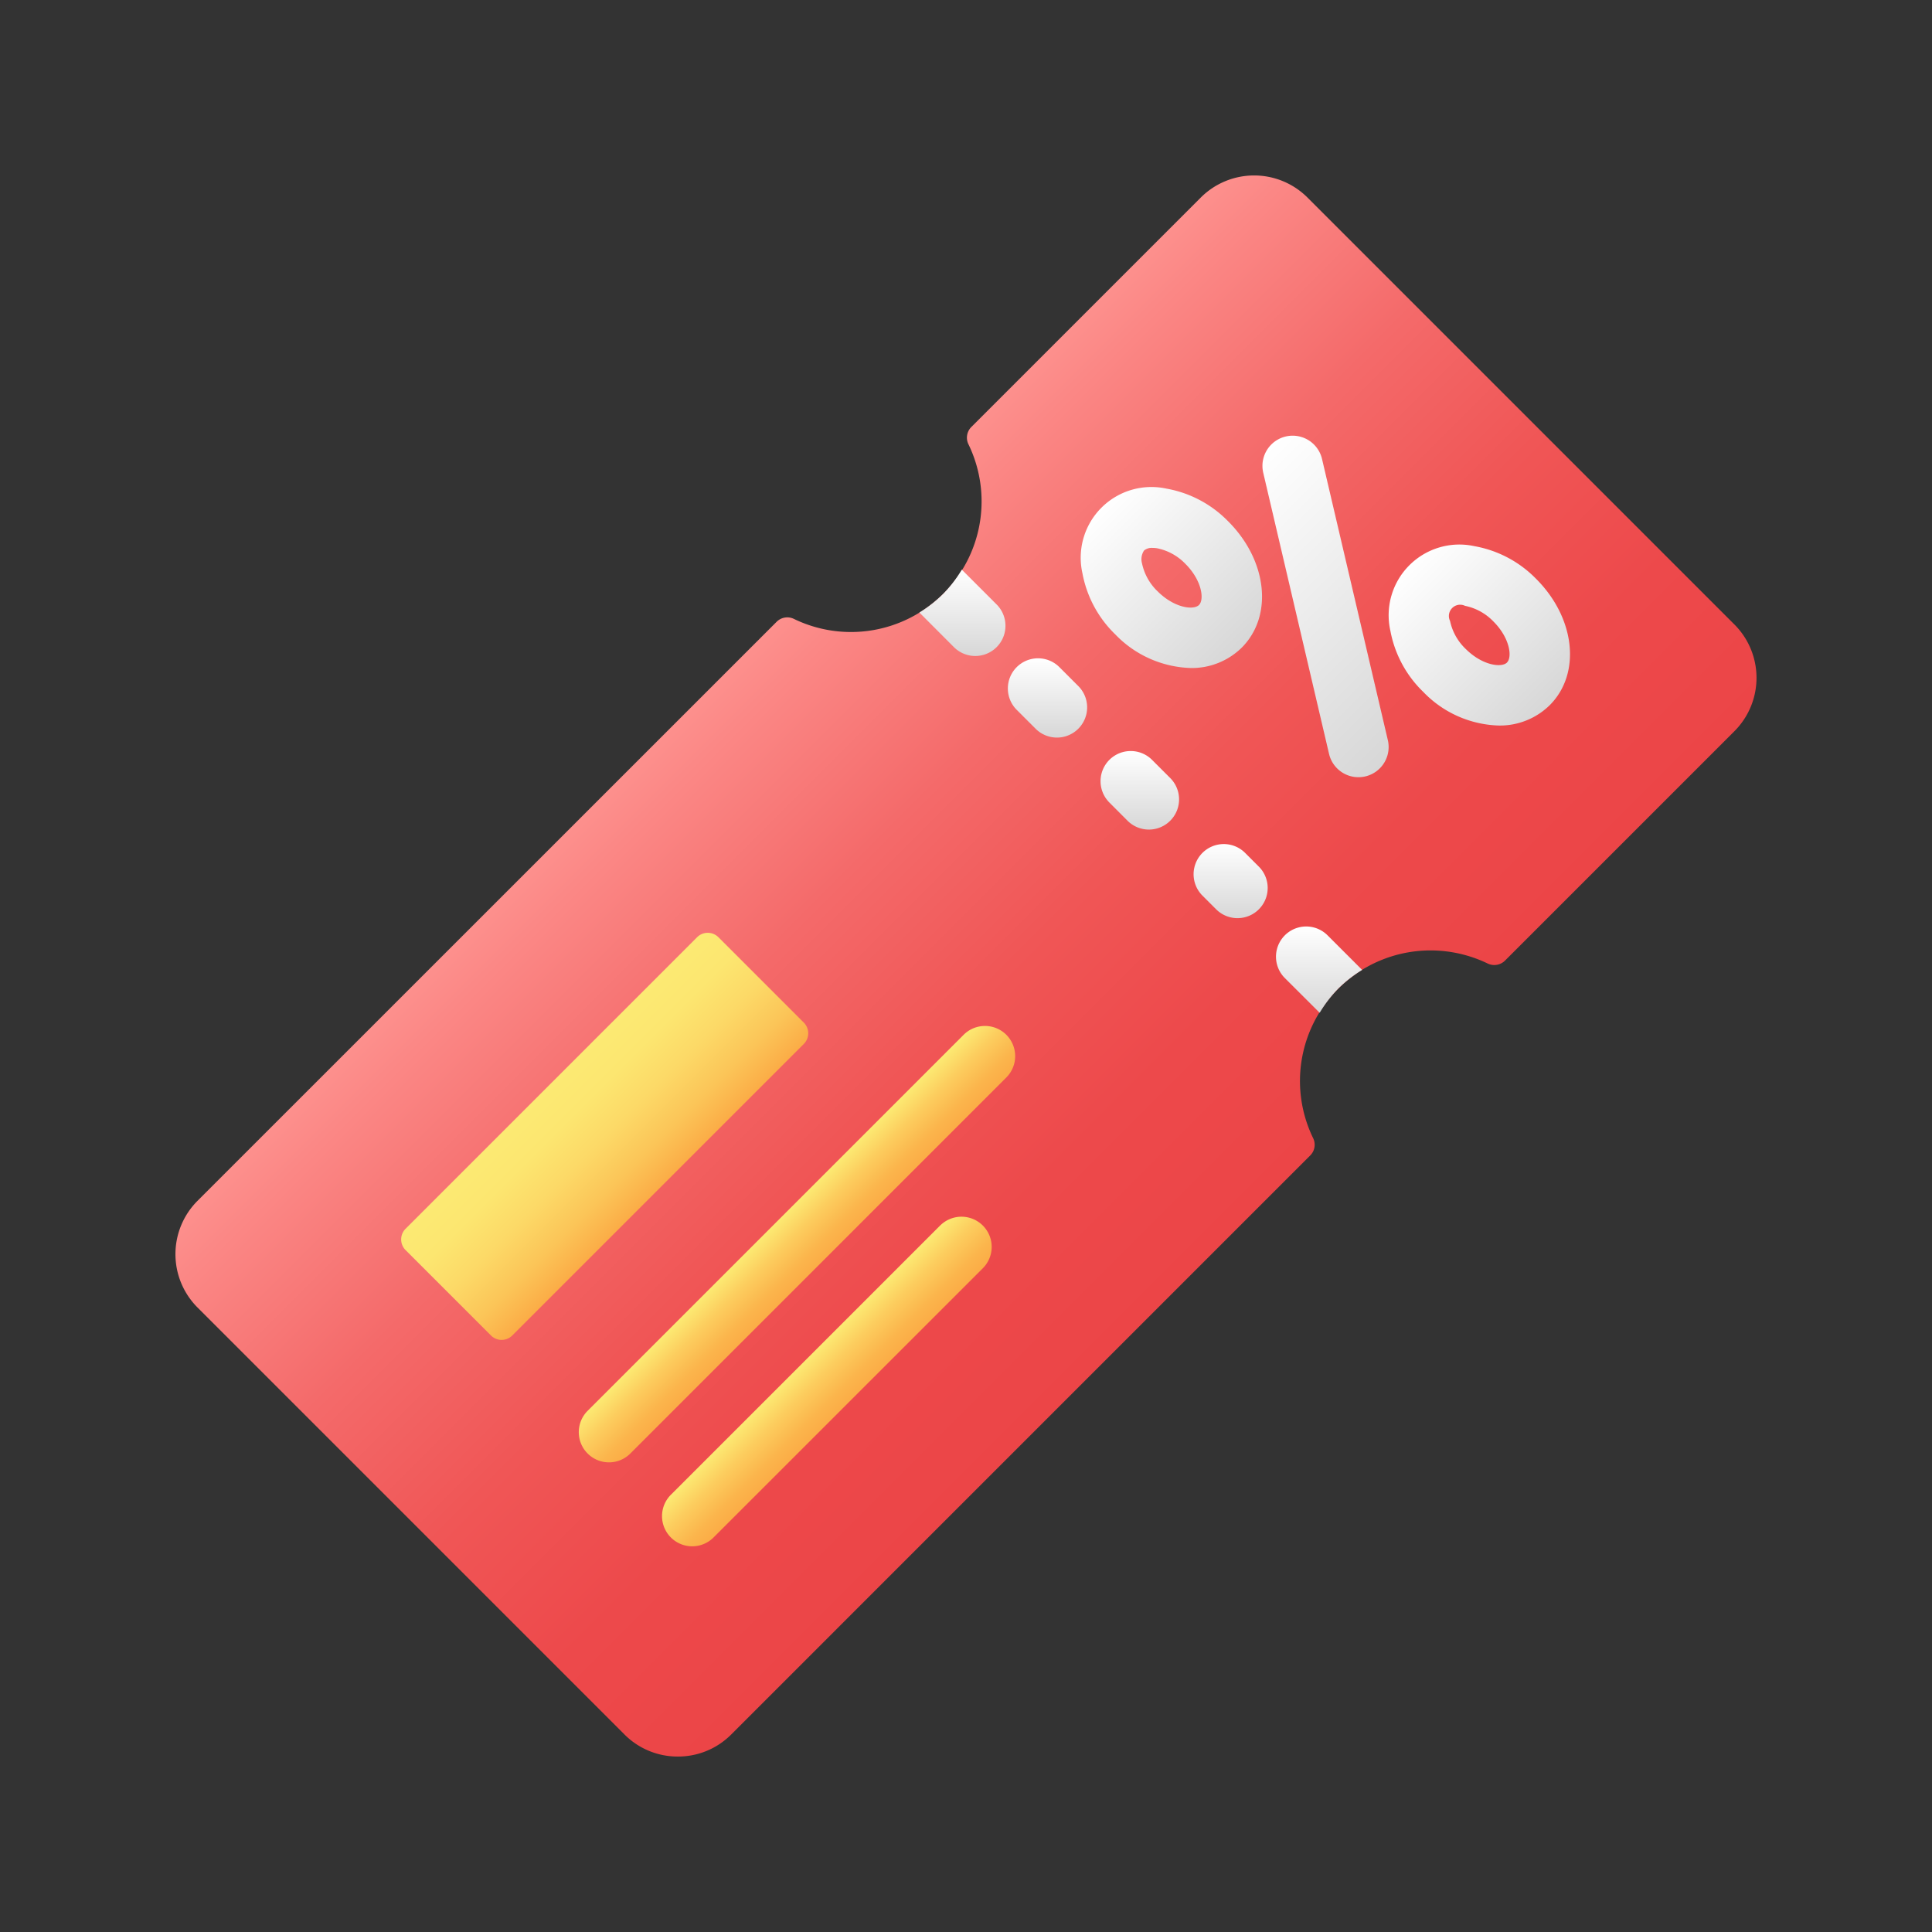 <svg xmlns="http://www.w3.org/2000/svg" xmlns:xlink="http://www.w3.org/1999/xlink" data-name="Layer 1" viewBox="0 0 128 128" id="discount-coupon"><rect x="0" y="0" width="128" height="128" fill="#333333" stroke="none"/><defs><linearGradient id="c" x1="46.322" x2="81.677" y1="46.322" y2="81.677" gradientUnits="userSpaceOnUse"><stop offset="0" stop-color="#fd908d"></stop><stop offset=".063" stop-color="#fb8785"></stop><stop offset=".302" stop-color="#f46a6a"></stop><stop offset=".54" stop-color="#f05656"></stop><stop offset=".774" stop-color="#ed494b"></stop><stop offset="1" stop-color="#ec4547"></stop></linearGradient><linearGradient id="a" x1="80.66" x2="94.981" y1="33.018" y2="47.34" gradientUnits="userSpaceOnUse"><stop offset="0" stop-color="#fff"></stop><stop offset="1" stop-color="#d7d7d7"></stop></linearGradient><linearGradient id="d" x1="72.978" x2="82.261" y1="33.632" y2="42.914" xlink:href="#a"></linearGradient><linearGradient id="e" x1="93.38" x2="102.663" y1="37.444" y2="46.727" xlink:href="#a"></linearGradient><linearGradient id="f" x1="36.528" x2="43.598" y1="71.75" y2="78.821" gradientUnits="userSpaceOnUse"><stop offset="0" stop-color="#fcea73"></stop><stop offset=".249" stop-color="#fce670"></stop><stop offset=".508" stop-color="#fcd967"></stop><stop offset=".769" stop-color="#fbc558"></stop><stop offset="1" stop-color="#fbac46"></stop></linearGradient><linearGradient id="b" x1="51.389" x2="54.217" y1="81.013" y2="83.842" gradientUnits="userSpaceOnUse"><stop offset="0" stop-color="#fcea73"></stop><stop offset=".369" stop-color="#fccd5e"></stop><stop offset=".76" stop-color="#fbb54c"></stop><stop offset="1" stop-color="#fbac46"></stop></linearGradient><linearGradient id="g" x1="53.392" x2="56.22" y1="90.088" y2="92.916" xlink:href="#b"></linearGradient><linearGradient id="h" x1="69.387" x2="69.387" y1="43.615" y2="48.843" xlink:href="#a"></linearGradient><linearGradient id="i" x1="81.533" x2="81.533" y1="55.896" y2="60.855" xlink:href="#a"></linearGradient><linearGradient id="j" x1="75.528" x2="75.528" y1="49.756" y2="54.984" xlink:href="#a"></linearGradient><linearGradient id="k" x1="63.765" x2="63.765" y1="37.741" y2="43.461" xlink:href="#a"></linearGradient><linearGradient id="l" x1="87.392" x2="87.392" y1="61.381" y2="67.101" xlink:href="#a"></linearGradient></defs><path fill="url(#c)" d="M44.908 116.376a4.966 4.966 0 0 1-3.536-1.464L13.088 86.627a5 5 0 0 1 0-7.071L51.449 41.2a1 1 0 0 1 1.142-.2 8.655 8.655 0 0 0 11.57-11.568 1 1 0 0 1 .193-1.143l15.2-15.2a5 5 0 0 1 7.071 0l28.284 28.284a5 5 0 0 1 0 7.071l-15.2 15.2a1.006 1.006 0 0 1-1.143.193 8.719 8.719 0 0 0-3.782-.869A8.652 8.652 0 0 0 87 75.408a1 1 0 0 1-.193 1.143l-38.36 38.361a4.967 4.967 0 0 1-3.539 1.464Z"></path><path fill="url(#a)" d="M87.588 30.41a2 2 0 1 0-3.895.912l4.36 18.626a2 2 0 1 0 3.895-.912Z"></path><path fill="url(#d)" d="M77.277 32.372a4.685 4.685 0 0 0-5.562 5.612 7.551 7.551 0 0 0 2.178 4.049 7.227 7.227 0 0 0 4.981 2.224 4.707 4.707 0 0 0 3.407-1.362c2.089-2.108 1.678-5.79-.936-8.38a7.548 7.548 0 0 0-4.068-2.143Zm2.164 7.706c-.362.367-1.636.2-2.731-.886a3.587 3.587 0 0 1-1.048-1.864 1.032 1.032 0 0 1 .137-.859.8.8 0 0 1 .562-.169 1.9 1.9 0 0 1 .3.024 3.582 3.582 0 0 1 1.873 1.031c1.091 1.084 1.266 2.357.906 2.723Z"></path><path fill="url(#e)" d="M101.748 38.326a7.548 7.548 0 0 0-4.068-2.142 4.685 4.685 0 0 0-5.562 5.616 7.549 7.549 0 0 0 2.182 4.045 7.226 7.226 0 0 0 4.981 2.223 4.707 4.707 0 0 0 3.407-1.362c2.085-2.106 1.674-5.789-.94-8.38Zm-1.9 5.564c-.362.367-1.636.2-2.731-.886a3.588 3.588 0 0 1-1.048-1.865.746.746 0 0 1 .995-1 3.592 3.592 0 0 1 1.874 1.031c1.089 1.082 1.267 2.355.905 2.72Z"></path><path fill="url(#f)" d="M33.235 88.771a.993.993 0 0 1-.707-.292l-5.657-5.657a1 1 0 0 1 0-1.414l19.313-19.314a1 1 0 0 1 1.414 0l5.657 5.657a1 1 0 0 1 0 1.414L33.942 88.478a.993.993 0 0 1-.707.293Z"></path><path fill="url(#b)" d="M66.672 68.558a2 2 0 0 0-2.828 0L38.933 93.469a2 2 0 1 0 2.828 2.831l24.911-24.914a2 2 0 0 0 0-2.828Z"></path><path fill="url(#g)" d="m62.312 81.168-17.84 17.84a2 2 0 1 0 2.828 2.828L65.14 84a2 2 0 0 0-2.828-2.828Z"></path><path fill="url(#h)" d="M67.359 44.2a2 2 0 0 0 0 2.828l1.228 1.228a2 2 0 1 0 2.828-2.828L70.187 44.2a2 2 0 0 0-2.828 0Z"></path><path fill="url(#i)" d="m79.64 59.311.958.958a2 2 0 0 0 2.828-2.828l-.958-.958a2 2 0 0 0-2.828 2.828Z"></path><path fill="url(#j)" d="M73.5 50.342a2 2 0 0 0 0 2.828l1.227 1.23a2 2 0 0 0 2.828-2.828l-1.228-1.228a2 2 0 0 0-2.827-.002Z"></path><path fill="url(#k)" d="m60.913 40.583 2.287 2.292a2 2 0 0 0 2.829-2.828l-2.306-2.306a8.569 8.569 0 0 1-1.229 1.6 8.677 8.677 0 0 1-1.581 1.242Z"></path><path fill="url(#l)" d="m90.246 64.259-2.293-2.292a2 2 0 0 0-2.828 2.833l2.306 2.3a8.567 8.567 0 0 1 1.229-1.6 8.683 8.683 0 0 1 1.586-1.241Z"></path></svg>
